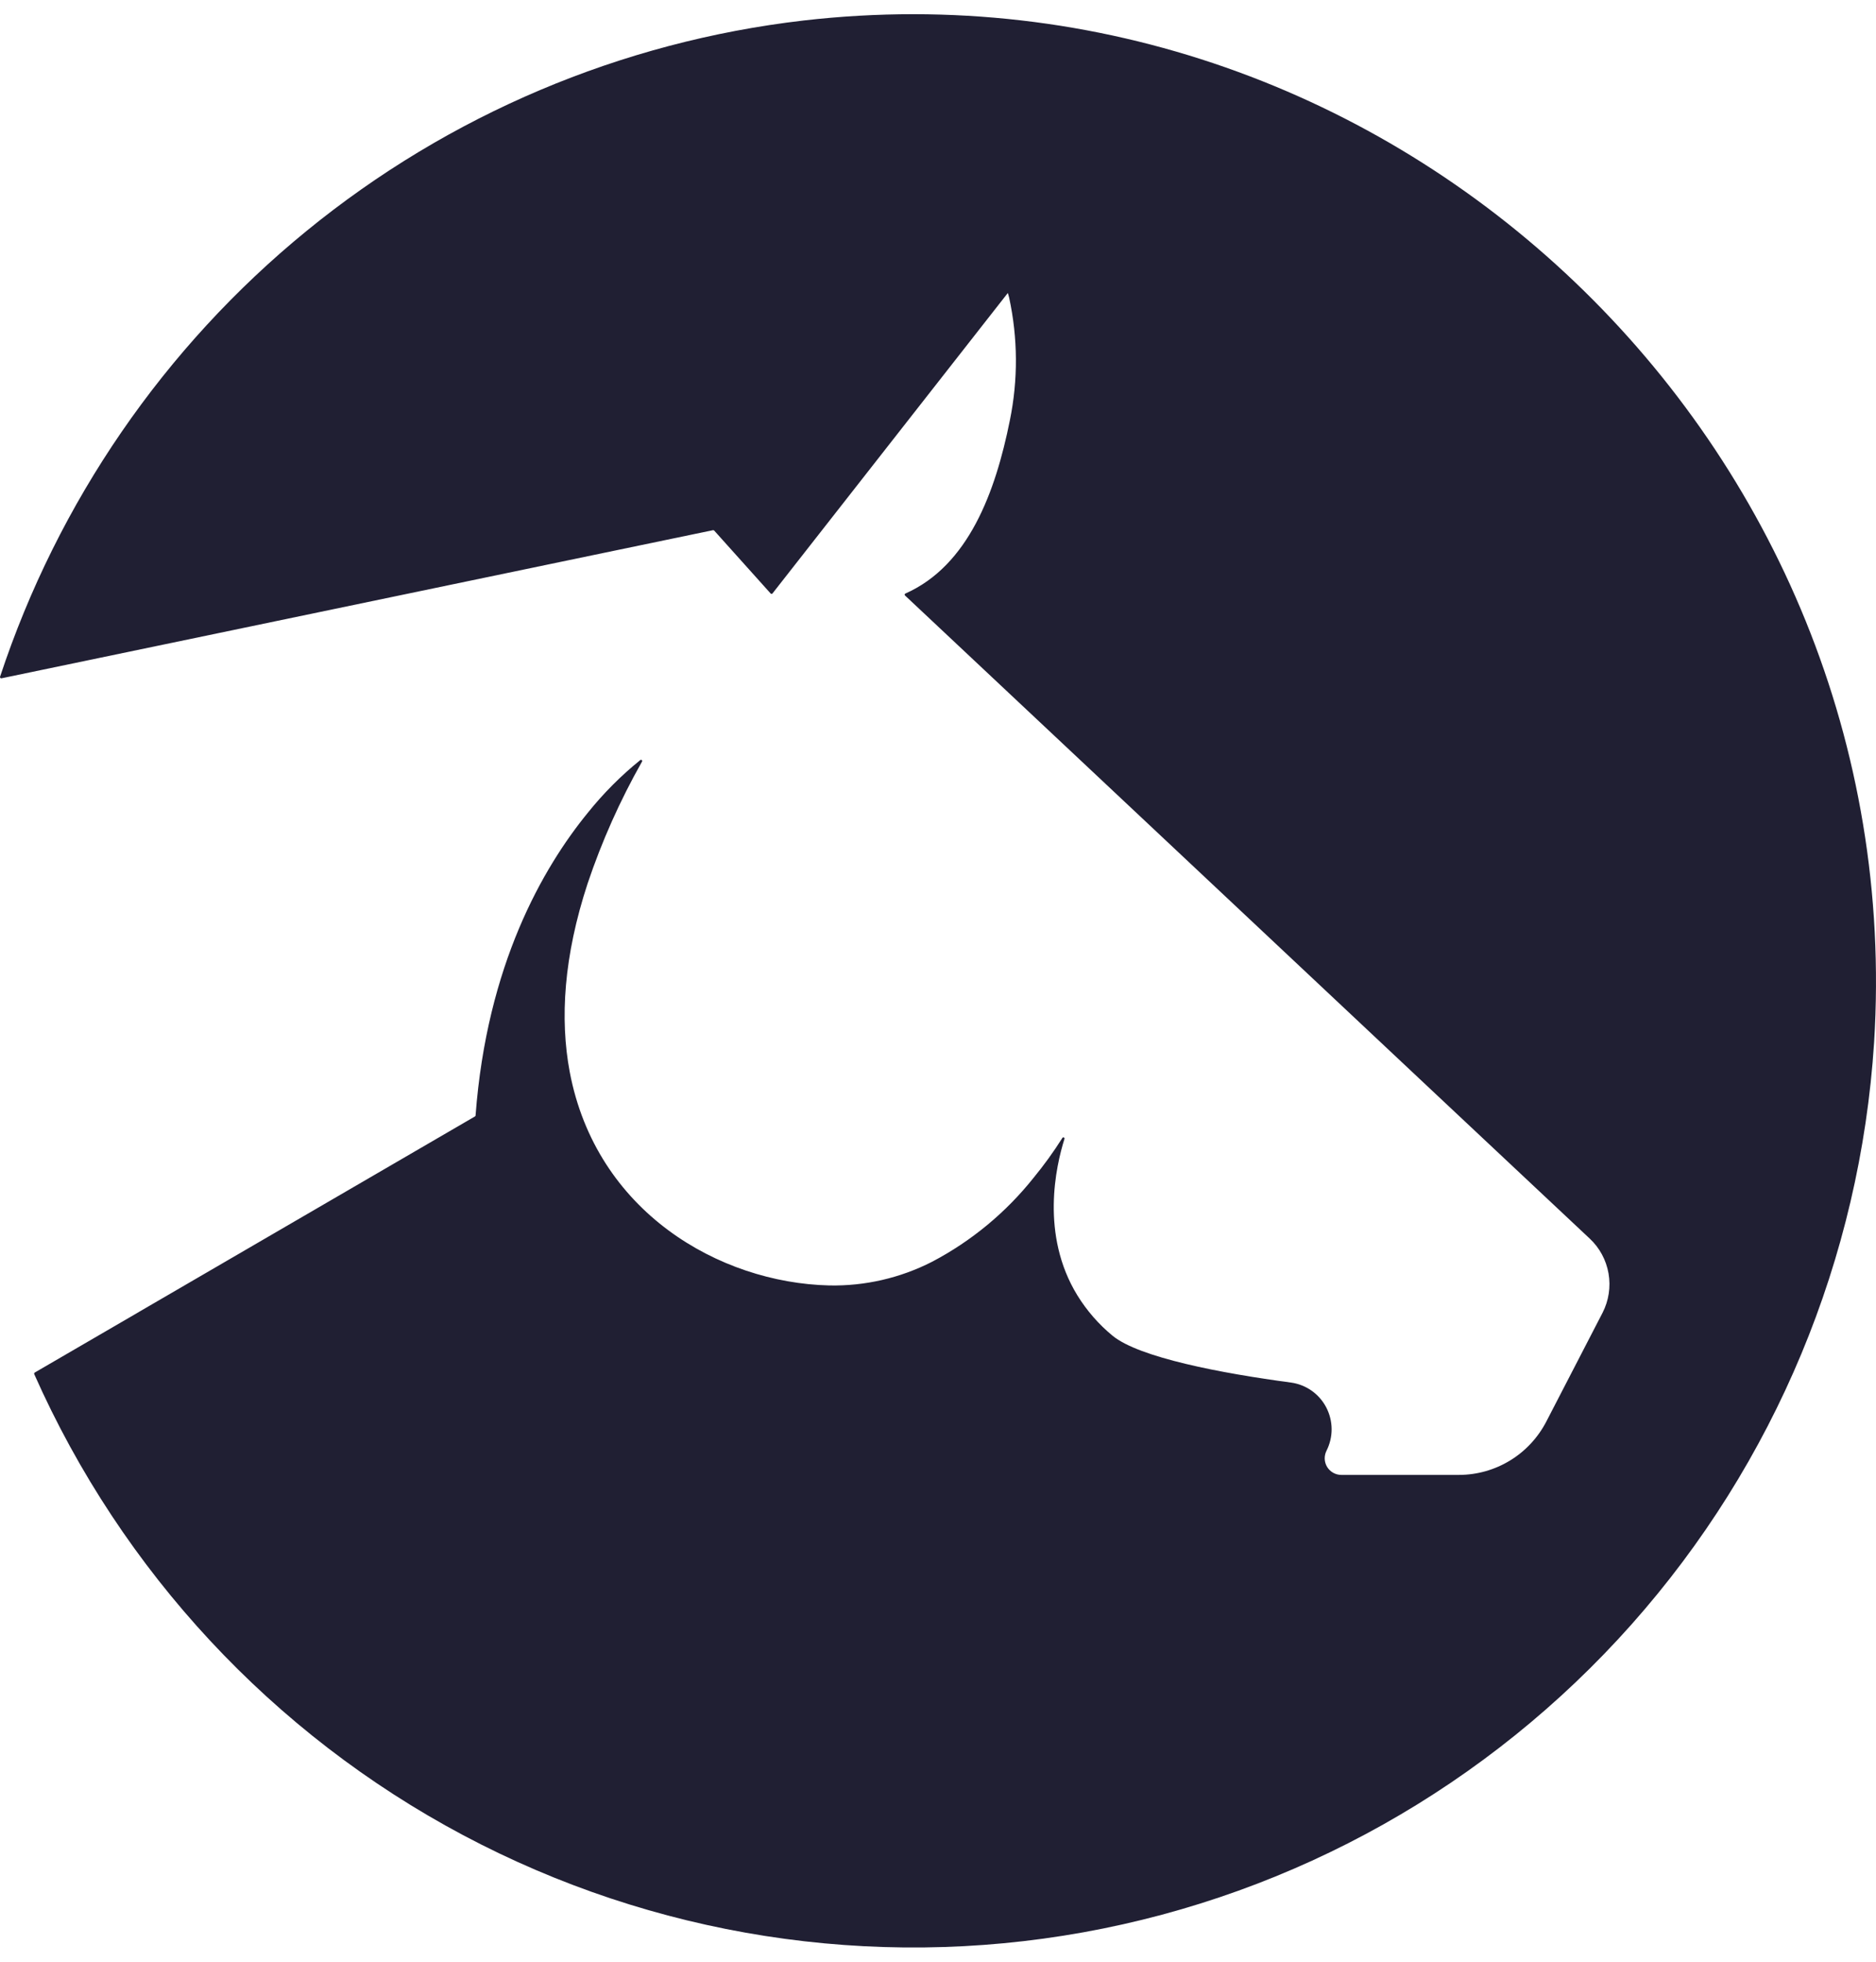 <svg width="66" height="69" viewBox="0 0 66 69" fill="none" xmlns="http://www.w3.org/2000/svg">
<path d="M28.271 0.721C21.861 1.465 15.795 4.032 10.787 8.121C5.779 12.21 2.038 17.651 0.002 23.803C-0 23.81 -0.001 23.818 0.001 23.825C0.003 23.832 0.006 23.839 0.011 23.844C0.016 23.85 0.023 23.854 0.03 23.856C0.037 23.859 0.044 23.859 0.052 23.858L19.372 19.836L21.28 19.439L25.085 18.648C25.092 18.647 25.1 18.648 25.107 18.65C25.114 18.652 25.12 18.657 25.126 18.662L27.112 20.875C27.116 20.88 27.121 20.884 27.126 20.886C27.132 20.889 27.138 20.89 27.144 20.89C27.15 20.89 27.156 20.889 27.162 20.886C27.167 20.884 27.172 20.88 27.176 20.875L35.191 10.644L35.456 10.306C35.456 10.306 35.477 10.363 35.502 10.466C35.812 11.89 35.82 13.364 35.527 14.791C35.022 17.303 34.075 19.891 31.852 20.877C31.845 20.88 31.84 20.884 31.835 20.89C31.831 20.895 31.828 20.902 31.827 20.909C31.826 20.915 31.826 20.922 31.829 20.929C31.831 20.935 31.835 20.941 31.84 20.946L38.35 27.059L50.347 38.327L55.925 43.562C56.275 43.887 56.508 44.319 56.59 44.791C56.672 45.263 56.598 45.748 56.38 46.174L54.402 49.999C54.11 50.564 53.669 51.038 53.128 51.369C52.587 51.7 51.965 51.876 51.331 51.877H47.188C47.088 51.877 46.99 51.851 46.903 51.802C46.816 51.753 46.742 51.682 46.69 51.597C46.638 51.511 46.609 51.414 46.605 51.314C46.602 51.213 46.624 51.114 46.669 51.025C46.788 50.789 46.85 50.527 46.848 50.263C46.846 49.998 46.781 49.738 46.659 49.503C46.537 49.269 46.36 49.067 46.145 48.915C45.929 48.763 45.68 48.665 45.419 48.629C42.971 48.303 40.078 47.75 39.143 46.983C38.654 46.581 38.235 46.1 37.902 45.56C36.595 43.431 37.15 41.006 37.448 40.063C37.452 40.053 37.453 40.041 37.449 40.031C37.445 40.021 37.437 40.013 37.427 40.008C37.417 40.004 37.406 40.003 37.396 40.007C37.386 40.011 37.377 40.019 37.373 40.029C37.066 40.515 36.728 40.982 36.363 41.426C35.389 42.649 34.172 43.656 32.79 44.381C31.67 44.953 30.426 45.239 29.169 45.213C25.305 45.117 20.973 42.625 20.043 37.699C19.693 35.833 19.834 33.63 20.673 31.076C21.173 29.589 21.814 28.153 22.587 26.788C22.592 26.779 22.594 26.77 22.593 26.76C22.591 26.751 22.587 26.742 22.58 26.736C22.573 26.729 22.564 26.725 22.554 26.725C22.545 26.724 22.535 26.727 22.527 26.733C21.844 27.285 21.222 27.91 20.673 28.596C19.104 30.521 17.129 33.931 16.731 39.236C16.731 39.243 16.729 39.249 16.725 39.255C16.722 39.26 16.717 39.265 16.711 39.268L4.975 46.094L4.659 46.279L1.222 48.277C1.214 48.283 1.207 48.292 1.204 48.302C1.2 48.312 1.2 48.322 1.204 48.332C4.288 55.279 9.599 60.987 16.289 64.546C22.98 68.104 30.664 69.308 38.115 67.965C45.567 66.623 52.355 62.81 57.398 57.137C62.44 51.464 65.445 44.257 65.933 36.667C67.243 15.652 49.092 -1.67 28.271 0.721Z" fill="#201F33"/>
</svg>